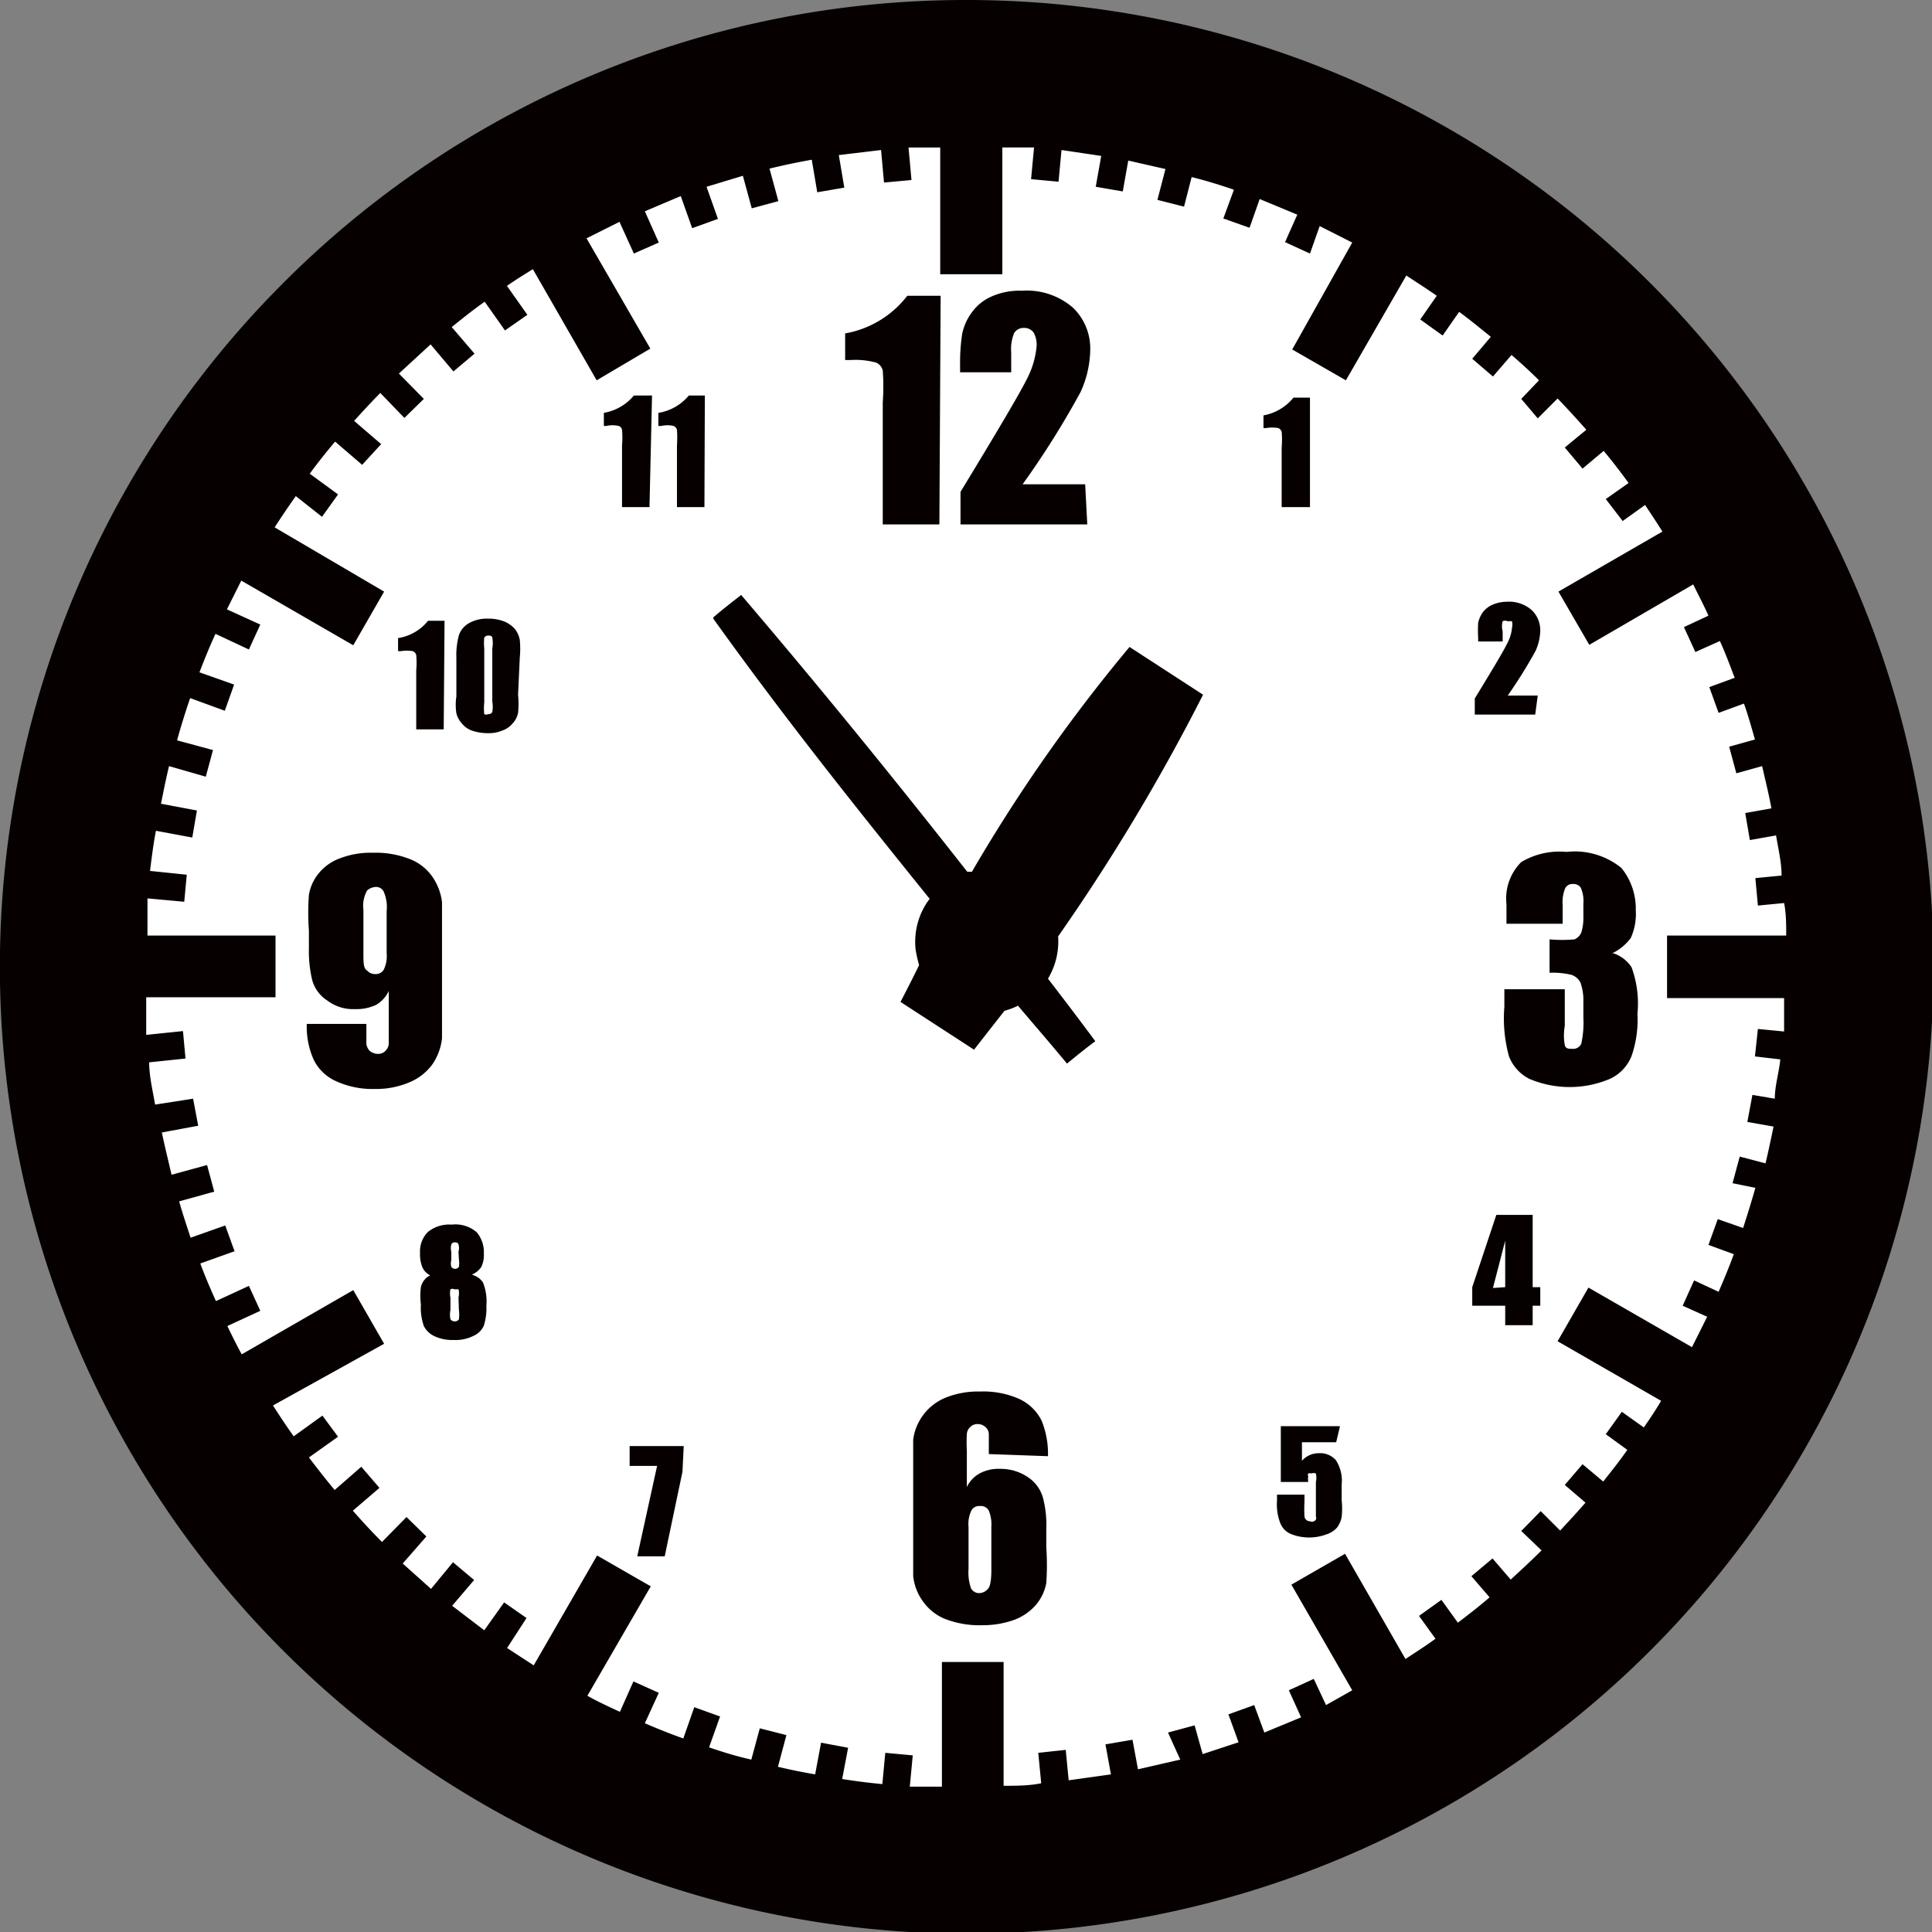 <svg xmlns="http://www.w3.org/2000/svg" viewBox="0 0 45.72 45.72"><rect x="0" y="0" width="45.72" height="45.72" fill="#808080" stroke="none"/><defs><style>.cls-1{fill:#fff;}.cls-1,.cls-2{fill-rule:evenodd;}.cls-2{fill:#070001;}</style></defs><title>資產 2</title><g id="圖層_2" data-name="圖層 2"><g id="圖層_1-2" data-name="圖層 1"><path class="cls-1" d="M44.09,23.05A21.18,21.18,0,1,1,22.92,1.88,21.17,21.17,0,0,1,44.09,23.05"/><path class="cls-2" d="M22.86,0A22.88,22.88,0,1,1,6.7,6.7,22.8,22.8,0,0,1,22.86,0M11.17,30.16a.47.47,0,0,0,.22-.18.63.63,0,0,0,.06-.31.73.73,0,0,0-.17-.51.77.77,0,0,0-.59-.18.81.81,0,0,0-.56.17.65.65,0,0,0-.19.5A.81.81,0,0,0,10,30a.39.39,0,0,0,.18.18.41.41,0,0,0-.22.28,1.68,1.68,0,0,0,0,.41,1.32,1.32,0,0,0,.07.51.53.53,0,0,0,.25.24,1,1,0,0,0,.46.09.94.94,0,0,0,.47-.1.47.47,0,0,0,.24-.24,1.37,1.37,0,0,0,.06-.47,1.21,1.21,0,0,0-.08-.55.43.43,0,0,0-.22-.17m-.36-.56a.29.29,0,0,0,0-.17s0-.05-.09-.05a.08.08,0,0,0-.08.05.34.34,0,0,0,0,.17v.2a.3.3,0,0,0,0,.16.11.11,0,0,0,.18,0,.62.62,0,0,0,0-.18Zm0,1.08a.38.38,0,0,0,0-.19s0,0-.1,0a.1.1,0,0,0-.09,0,.46.46,0,0,0,0,.2V31a.51.51,0,0,0,0,.22.12.12,0,0,0,.1.05.11.11,0,0,0,.1-.05.88.88,0,0,0,0-.22Zm5.33,3.52H14.9v.47h.65l-.47,2.14h.65l.42-2Zm15.53-.47h-1.4l0,1.32h.65a.38.38,0,0,1,0-.14.05.05,0,0,1,0-.06.09.09,0,0,1,.07,0,.14.14,0,0,1,.11,0,.46.46,0,0,1,0,.2v.52c0,.18,0,.28,0,.3a.09.09,0,0,1,0,.07A.11.11,0,0,1,31,36a.13.13,0,0,1-.13-.11,3.13,3.13,0,0,1,0-.35v-.17h-.65v.14a1.22,1.22,0,0,0,.08.54.46.46,0,0,0,.27.26,1.17,1.17,0,0,0,.82,0,.57.57,0,0,0,.25-.16.62.62,0,0,0,.11-.25,1.9,1.9,0,0,0,0-.4v-.37a.89.89,0,0,0-.14-.58.5.5,0,0,0-.41-.16.52.52,0,0,0-.39.18v-.44h.81Zm4.56-5h-.86l-.57,1.71v.44h.78v.46h.65v-.46h.18v-.44h-.18Zm-.65,1.71V29.36l-.29,1.12Zm.77-14h-.71a11.4,11.4,0,0,0,.66-1.06,1.24,1.24,0,0,0,.11-.48.66.66,0,0,0-.2-.48.81.81,0,0,0-.59-.2.89.89,0,0,0-.34.07.58.58,0,0,0-.23.18.68.68,0,0,0-.11.25,3,3,0,0,0,0,.35v.09h.58v-.24a.45.45,0,0,1,0-.24.13.13,0,0,1,.11,0c.05,0,.09,0,.11,0a.34.34,0,0,1,0,.16.94.94,0,0,1-.12.38c-.08.17-.34.6-.76,1.29v.38h1.43ZM31,9.41h-.39a1.19,1.19,0,0,1-.71.42v.3h.06a.85.85,0,0,1,.29,0,.14.14,0,0,1,.08.09,2.11,2.11,0,0,1,0,.37V12H31ZM15.43,9.36H15a1.18,1.18,0,0,1-.71.41v.31h.06a.65.65,0,0,1,.29,0,.12.12,0,0,1,.08.09,2.11,2.11,0,0,1,0,.37V12h.65Zm1.25,0H16.3a1.17,1.17,0,0,1-.72.41v.31h.07a.65.65,0,0,1,.29,0,.14.14,0,0,1,.08.09,2.76,2.76,0,0,1,0,.37V12h.65Zm-6.16,5.33h-.39a1.13,1.13,0,0,1-.71.41v.31h.06a.85.85,0,0,1,.29,0,.14.14,0,0,1,.08.09,2.11,2.11,0,0,1,0,.37v1.39h.65Zm1.78.88a2.17,2.17,0,0,0,0-.43.62.62,0,0,0-.11-.25.7.7,0,0,0-.25-.18,1,1,0,0,0-.39-.07.87.87,0,0,0-.44.1.53.53,0,0,0-.25.29,1.82,1.82,0,0,0-.06.54v.91a1.32,1.32,0,0,0,0,.4.56.56,0,0,0,.13.24.53.53,0,0,0,.24.17,1.14,1.14,0,0,0,.39.06.79.79,0,0,0,.32-.06.53.53,0,0,0,.25-.17.5.5,0,0,0,.13-.25,2.17,2.17,0,0,0,0-.43Zm-.65-.22a.76.76,0,0,0,0-.26s0-.05-.09-.05a.11.11,0,0,0-.1.05,1.26,1.26,0,0,0,0,.26v1.27a1.28,1.28,0,0,0,0,.28.1.1,0,0,0,.09,0,.1.1,0,0,0,.1-.05.73.73,0,0,0,0-.25ZM7.26,24.23a1.91,1.91,0,0,0,.16.84,1.07,1.07,0,0,0,.52.51,2.07,2.07,0,0,0,.93.19,2,2,0,0,0,.8-.15,1.28,1.28,0,0,0,.56-.43,1.34,1.34,0,0,0,.23-.62c0-.21,0-.64,0-1.28v-.75c0-.59,0-1,0-1.19a1.33,1.33,0,0,0-.22-.59,1.16,1.16,0,0,0-.54-.43,2.21,2.21,0,0,0-.88-.15,2,2,0,0,0-.77.13,1.15,1.15,0,0,0-.51.36,1.07,1.07,0,0,0-.23.51,5.67,5.67,0,0,0,0,.84v.43a2.9,2.9,0,0,0,.08.75.84.84,0,0,0,.36.48,1,1,0,0,0,.65.2,1.09,1.09,0,0,0,.5-.1.74.74,0,0,0,.3-.33v.86c0,.2,0,.33,0,.4a.27.27,0,0,1-.08.16.24.24,0,0,1-.17.07.32.32,0,0,1-.2-.07.3.3,0,0,1-.08-.17c0-.06,0-.22,0-.47ZM8.6,22.56c0,.22,0,.36.09.41a.24.24,0,0,0,.18.08.22.22,0,0,0,.21-.1.73.73,0,0,0,.07-.39v-1a.91.91,0,0,0-.07-.46.2.2,0,0,0-.2-.11.34.34,0,0,0-.19.08.73.73,0,0,0-.09.46Zm16.2,11.9a2.1,2.1,0,0,0-.15-.84,1.12,1.12,0,0,0-.52-.51,2.08,2.08,0,0,0-.93-.18,2.06,2.06,0,0,0-.81.14,1.25,1.25,0,0,0-.78,1c0,.21,0,.64,0,1.28v.74c0,.6,0,1,0,1.2a1.22,1.22,0,0,0,.22.59,1.19,1.19,0,0,0,.53.43,2.26,2.26,0,0,0,.89.15,2.2,2.2,0,0,0,.76-.13,1.26,1.26,0,0,0,.52-.37,1.09,1.09,0,0,0,.23-.5,6,6,0,0,0,0-.84v-.43a2.52,2.52,0,0,0-.08-.75.86.86,0,0,0-.35-.48,1.14,1.14,0,0,0-.66-.2.94.94,0,0,0-.49.11.72.72,0,0,0-.3.32v-.86a3.79,3.79,0,0,1,0-.4.25.25,0,0,1,.08-.16.24.24,0,0,1,.17-.07.27.27,0,0,1,.19.07.23.23,0,0,1,.08.17c0,.06,0,.22,0,.47Zm-1.34,1.67a.85.85,0,0,0-.06-.38.21.21,0,0,0-.21-.11.21.21,0,0,0-.2.1.73.73,0,0,0-.07.39v1a1.13,1.13,0,0,0,.06.46.22.22,0,0,0,.21.11.28.28,0,0,0,.18-.09q.09-.08.09-.45ZM38.15,22.56a1.18,1.18,0,0,0,.44-.36,1.38,1.38,0,0,0,.12-.66,1.53,1.53,0,0,0-.34-1,1.75,1.75,0,0,0-1.3-.38A1.77,1.77,0,0,0,36,20.4a1.22,1.22,0,0,0-.35,1v.46h1.33v-.44a.86.86,0,0,1,.06-.4.19.19,0,0,1,.19-.1.2.2,0,0,1,.18.09.79.79,0,0,1,.06.38v.29a1.18,1.18,0,0,1-.05.39.31.31,0,0,1-.16.16,3.37,3.37,0,0,1-.59,0v.79a1.87,1.87,0,0,1,.52.05.37.37,0,0,1,.21.18,1.26,1.26,0,0,1,.07.46v.37a2.31,2.31,0,0,1-.05.62.21.21,0,0,1-.21.12c-.09,0-.16,0-.18-.09a1.27,1.27,0,0,1,0-.45v-.87H35.6v.42A3.37,3.37,0,0,0,35.71,25a1,1,0,0,0,.48.53,2.44,2.44,0,0,0,1.91,0,1,1,0,0,0,.51-.54,2.63,2.63,0,0,0,.14-1,2.49,2.49,0,0,0-.14-1.1.82.82,0,0,0-.46-.34M22.26,7h-.79A2.37,2.37,0,0,1,20,7.89v.63h.13a1.84,1.84,0,0,1,.6.06.27.27,0,0,1,.16.19,5.16,5.16,0,0,1,0,.75v2.89h1.34Zm3.42,4.46H24.2a20.7,20.7,0,0,0,1.37-2.18,2.49,2.49,0,0,0,.23-1,1.34,1.34,0,0,0-.41-1,1.67,1.67,0,0,0-1.21-.4,1.62,1.62,0,0,0-.7.13,1.13,1.13,0,0,0-.48.38,1.28,1.28,0,0,0-.23.51,4.48,4.48,0,0,0-.05.72v.19h1.21V8.35A1,1,0,0,1,24,7.88a.26.26,0,0,1,.23-.12.27.27,0,0,1,.23.11.58.58,0,0,1,.07.33,2.08,2.08,0,0,1-.24.79c-.17.34-.69,1.22-1.56,2.65v.77h3ZM12,6.77l.48.68-.53.37-.48-.68c-.27.19-.52.39-.78.6l.54.63-.5.42-.54-.64-.75.69.59.6-.46.45L9,9.3c-.21.21-.42.44-.62.66l.64.55L8.57,11l-.64-.55c-.21.25-.41.5-.6.76L8,11.7l-.38.53L7,11.74c-.17.24-.34.49-.5.74L9.09,14l-.73,1.27L5.71,13.74l-.34.68.79.36-.27.59L5.1,15c-.14.3-.26.6-.38.91l.82.29-.22.62-.82-.3c-.11.32-.21.64-.31,1l.85.23-.17.63L4,18.13c-.07.29-.13.59-.19.89l.85.16-.11.64-.86-.16c-.06.31-.1.63-.14.95l.87.09-.06.64-.87-.08c0,.29,0,.58,0,.88H6.52V23.6H3.46c0,.3,0,.6,0,.89l.87-.09.06.65-.86.09c0,.32.08.65.14,1L4.57,26l.12.64-.86.16c.07.33.15.66.23,1l.84-.23.17.63-.83.23c.08.29.18.58.27.86l.82-.29.22.61-.81.29c.11.3.24.6.37.89l.78-.36.27.59-.78.36c.11.23.22.45.34.67l2.64-1.52.73,1.27L6.46,33.26c.16.25.32.49.49.73l.68-.49L8,34l-.69.49c.2.26.4.52.61.77l.63-.55.43.5-.63.54c.22.25.45.5.69.74l.58-.59.47.46L9.53,37l.67.6.52-.63.5.42L10.7,38l.76.58.47-.66.53.37L12,39l.63.41,1.5-2.6,1.27.73-1.5,2.59c.25.14.51.26.77.38l.32-.72.6.27-.33.72c.3.13.6.25.91.36l.26-.74.61.22-.26.73c.32.11.64.21,1,.29l.2-.74.63.16-.2.75c.29.07.59.13.88.18l.14-.75.64.12-.14.74c.32.05.63.09.95.12l.07-.74.65.06-.07.74.76,0V39.33h1.46v2.93c.3,0,.6,0,.89-.06l-.07-.72.65-.07.07.72,1-.14-.13-.71.64-.11.13.7,1-.23L27.64,41l.63-.17.19.68.85-.28-.24-.66.61-.22.24.65.87-.36L30.5,40l.59-.27.29.62L32,40l-1.44-2.5,1.27-.73,1.43,2.49c.24-.16.48-.31.71-.48l-.39-.54.53-.38.39.54c.25-.19.51-.39.75-.6l-.43-.5.5-.42.43.5c.24-.22.49-.45.73-.69L36,36.23l.46-.47.46.46q.31-.33.6-.66l-.49-.42.42-.49.49.41c.19-.24.39-.49.57-.75L38,33.94l.38-.53.52.37c.14-.2.28-.41.41-.63l-2.45-1.41.73-1.27,2.45,1.41.36-.72-.58-.26.27-.6.58.27c.13-.3.25-.59.36-.89l-.6-.22.22-.61.6.21c.1-.31.2-.63.29-.95L41,28l.17-.63.61.16c.07-.29.13-.58.19-.87l-.62-.11.12-.64L42,26c0-.31.1-.62.13-.93L41.53,25l.07-.65.62.06c0-.26,0-.52,0-.79H39.45V22.14h2.82c0-.26,0-.52-.05-.77l-.62.06-.06-.65.62-.06c0-.32-.08-.64-.13-.95l-.62.11-.11-.64.62-.11c-.06-.33-.14-.65-.22-1l-.61.17-.17-.63.61-.17c-.08-.28-.16-.57-.26-.85l-.6.22-.22-.61.6-.22c-.11-.29-.22-.59-.35-.87l-.58.26-.27-.59.58-.27c-.11-.25-.24-.49-.36-.74l-2.46,1.43L36.88,14l2.46-1.42c-.13-.21-.27-.42-.41-.63l-.53.38L38,11.81l.54-.38c-.19-.26-.38-.51-.59-.76l-.5.42-.42-.5.51-.42c-.22-.25-.45-.5-.68-.74l-.47.47L36,9.44,36.42,9c-.21-.21-.43-.41-.65-.6l-.44.51-.49-.42.44-.52c-.25-.2-.49-.4-.75-.59l-.39.56-.53-.38L34,7c-.24-.17-.48-.32-.72-.48L31.85,9l-1.27-.73L32,5.74l-.77-.39L31,6l-.59-.27.29-.65-.89-.37-.24.68-.62-.22.25-.68c-.32-.11-.64-.21-1-.3l-.18.7-.63-.16L27.58,4l-.88-.2-.13.73-.64-.11.13-.73-.94-.14-.07.75-.65-.06.07-.75-.75,0v3H22.25v-3l-.75,0,.07.77-.65.06-.07-.77-1,.12.13.77-.64.11-.13-.77c-.34.06-.67.13-1,.21l.21.77-.63.17-.21-.77-.86.26.27.76-.61.22-.27-.76L15.26,5l.33.74L15,6l-.34-.75-.78.39,1.51,2.61L14.12,9,12.61,6.37c-.21.13-.42.26-.62.4m4.89,7.87C18.57,17,20.29,19.15,22,21.27a1.68,1.68,0,0,0-.33,1.22,3.59,3.59,0,0,0,.08.35c-.14.29-.29.58-.44.87l1.74,1.13.72-.92a1.75,1.75,0,0,0,.32-.12c.39.46.78.91,1.16,1.37.22-.18.44-.36.67-.53-.37-.5-.75-1-1.12-1.48a1.71,1.71,0,0,0,.24-1,47.56,47.56,0,0,0,3.43-5.72l-1.74-1.13A38.41,38.41,0,0,0,23,20.63l-.11,0c-1.71-2.18-3.49-4.37-5.35-6.55-.22.17-.45.35-.66.53"/></g></g></svg>